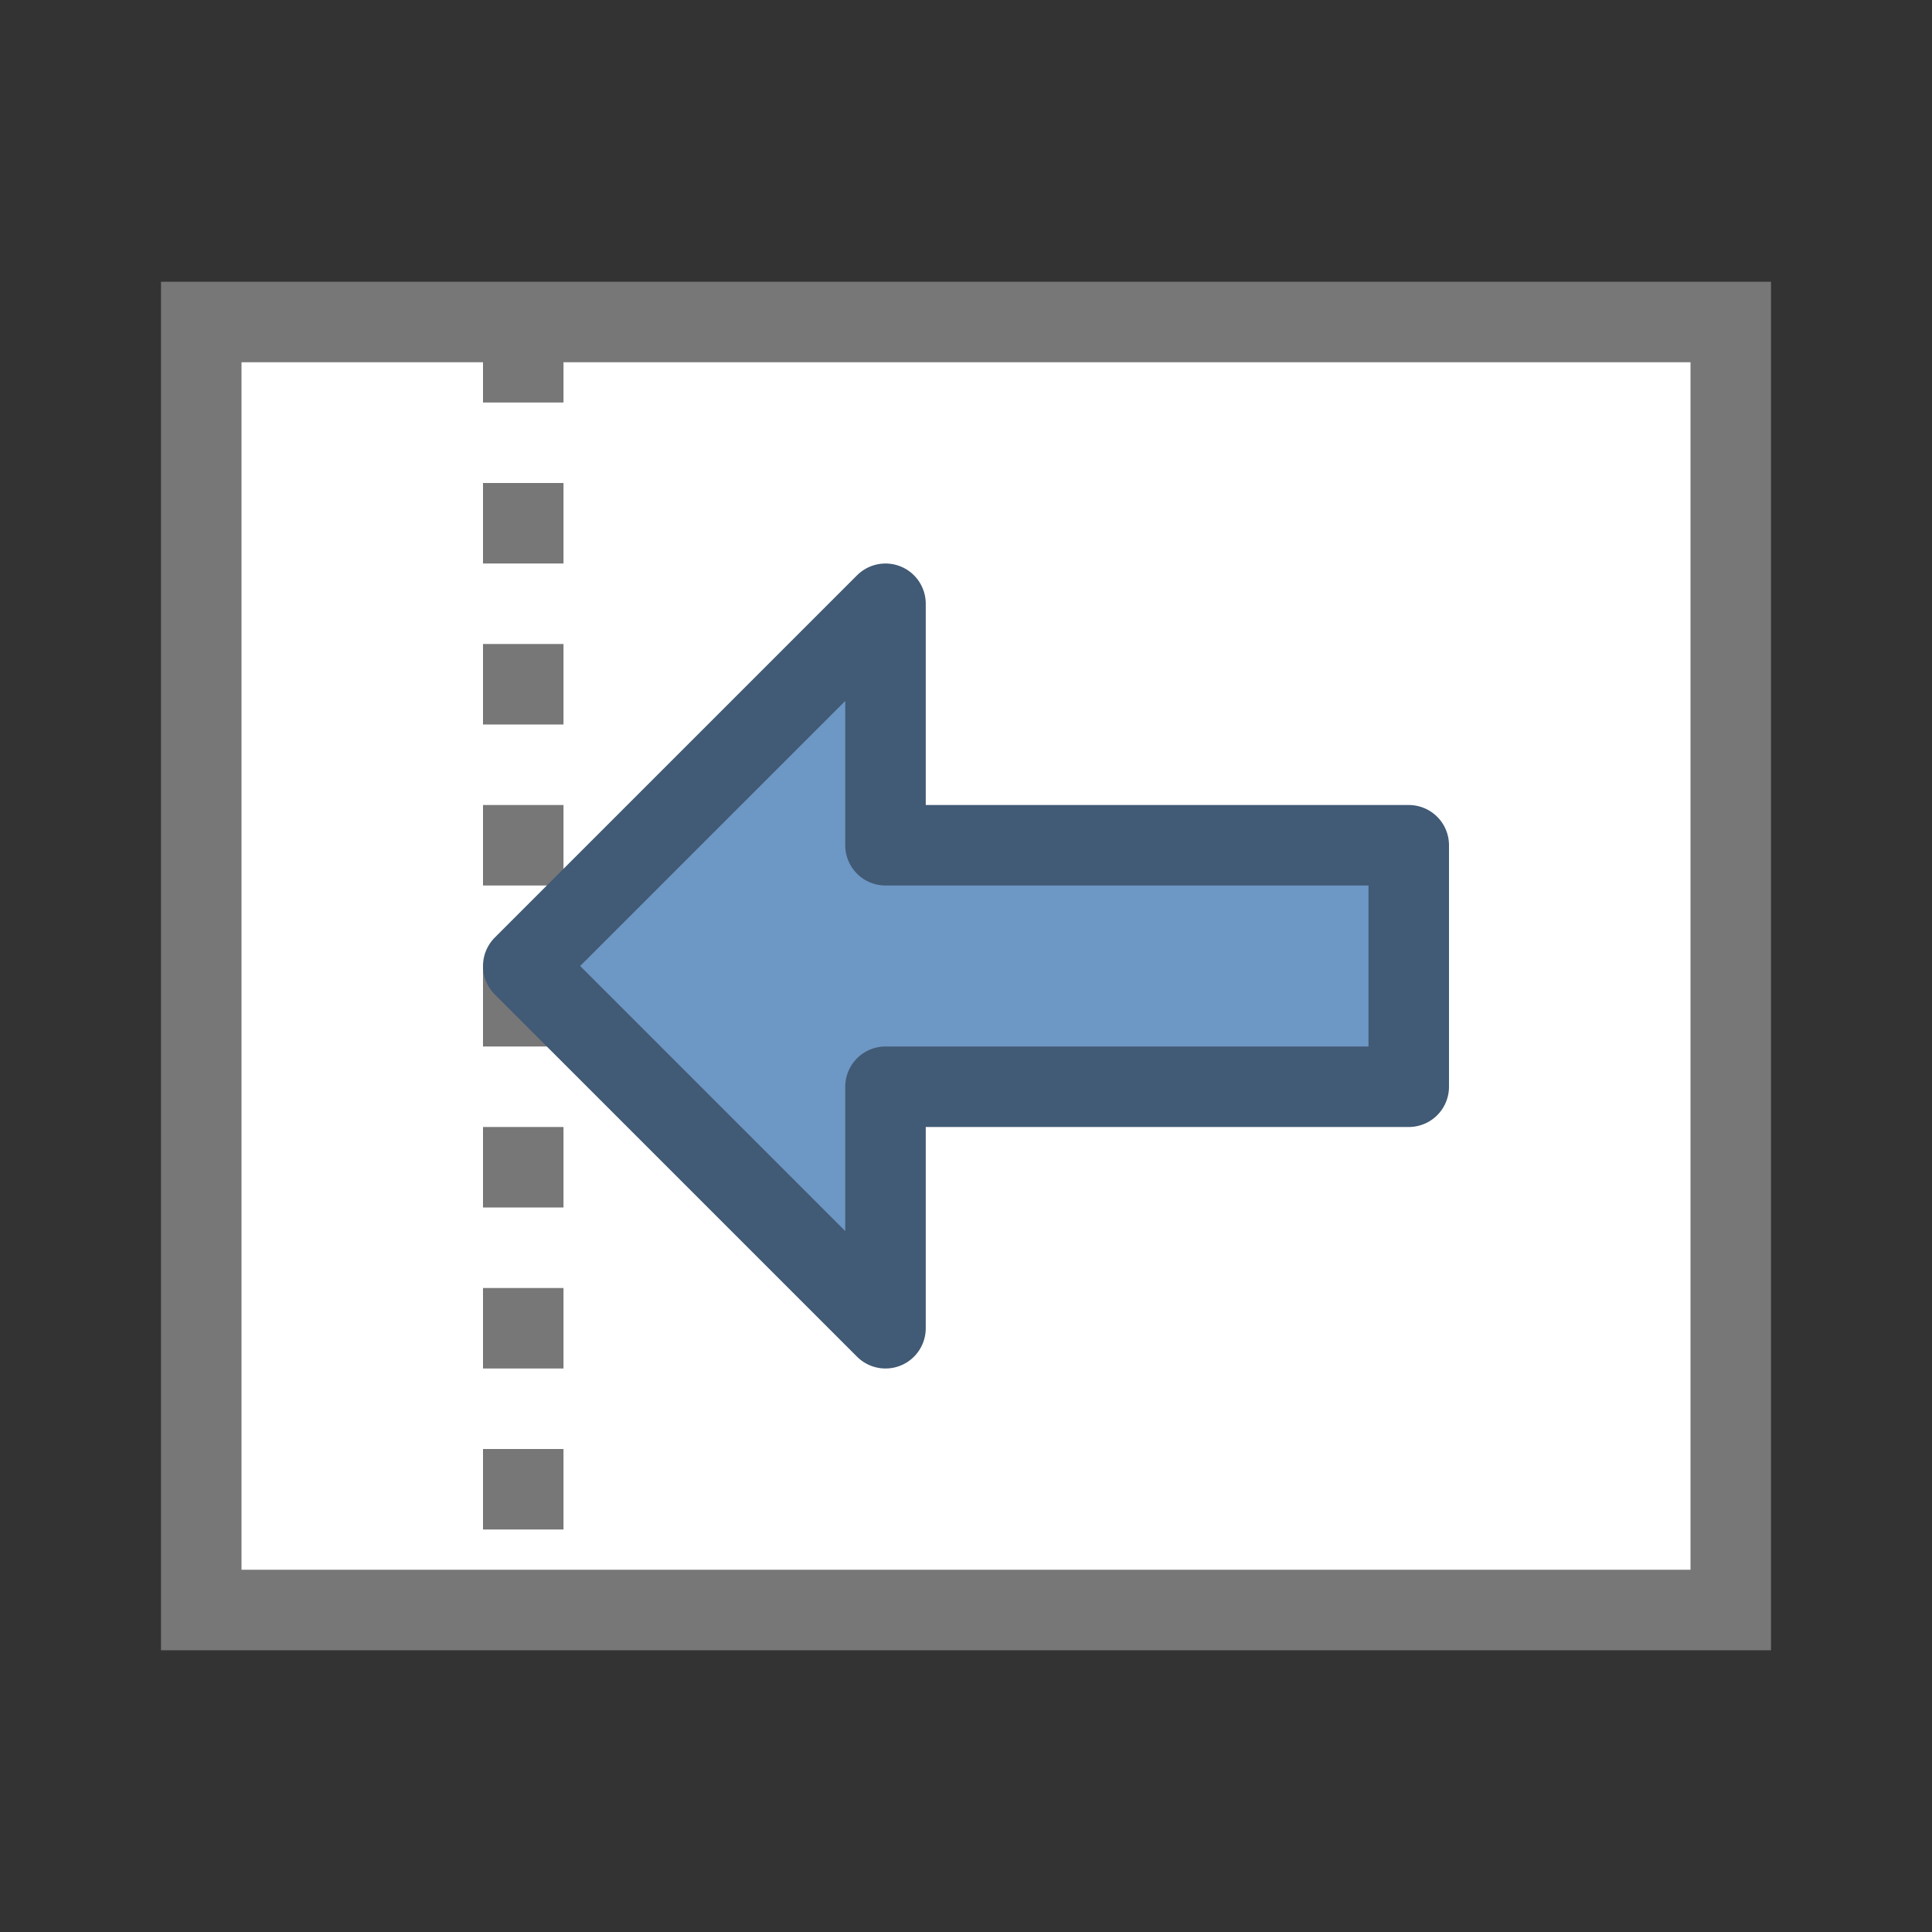 <svg height="24" width="24" xmlns="http://www.w3.org/2000/svg">
<rect width="100%" height="100%" fill="#333333" stroke="none"/>
<path d="m2.5 4h19v16h-19z" fill="#fff" stroke="#777"/>
<path d="m6.5 4v16" stroke="#777" stroke-dasharray="1 1"/>
<path d="m12 6.5-4.5 4.5h3v6.5h3v-6.5h3z"
 fill="#6d97c4"
 stroke="#415a75"
 stroke-linecap="round"
 stroke-linejoin="round"
 transform="rotate(270,12,12)"/>
</svg>